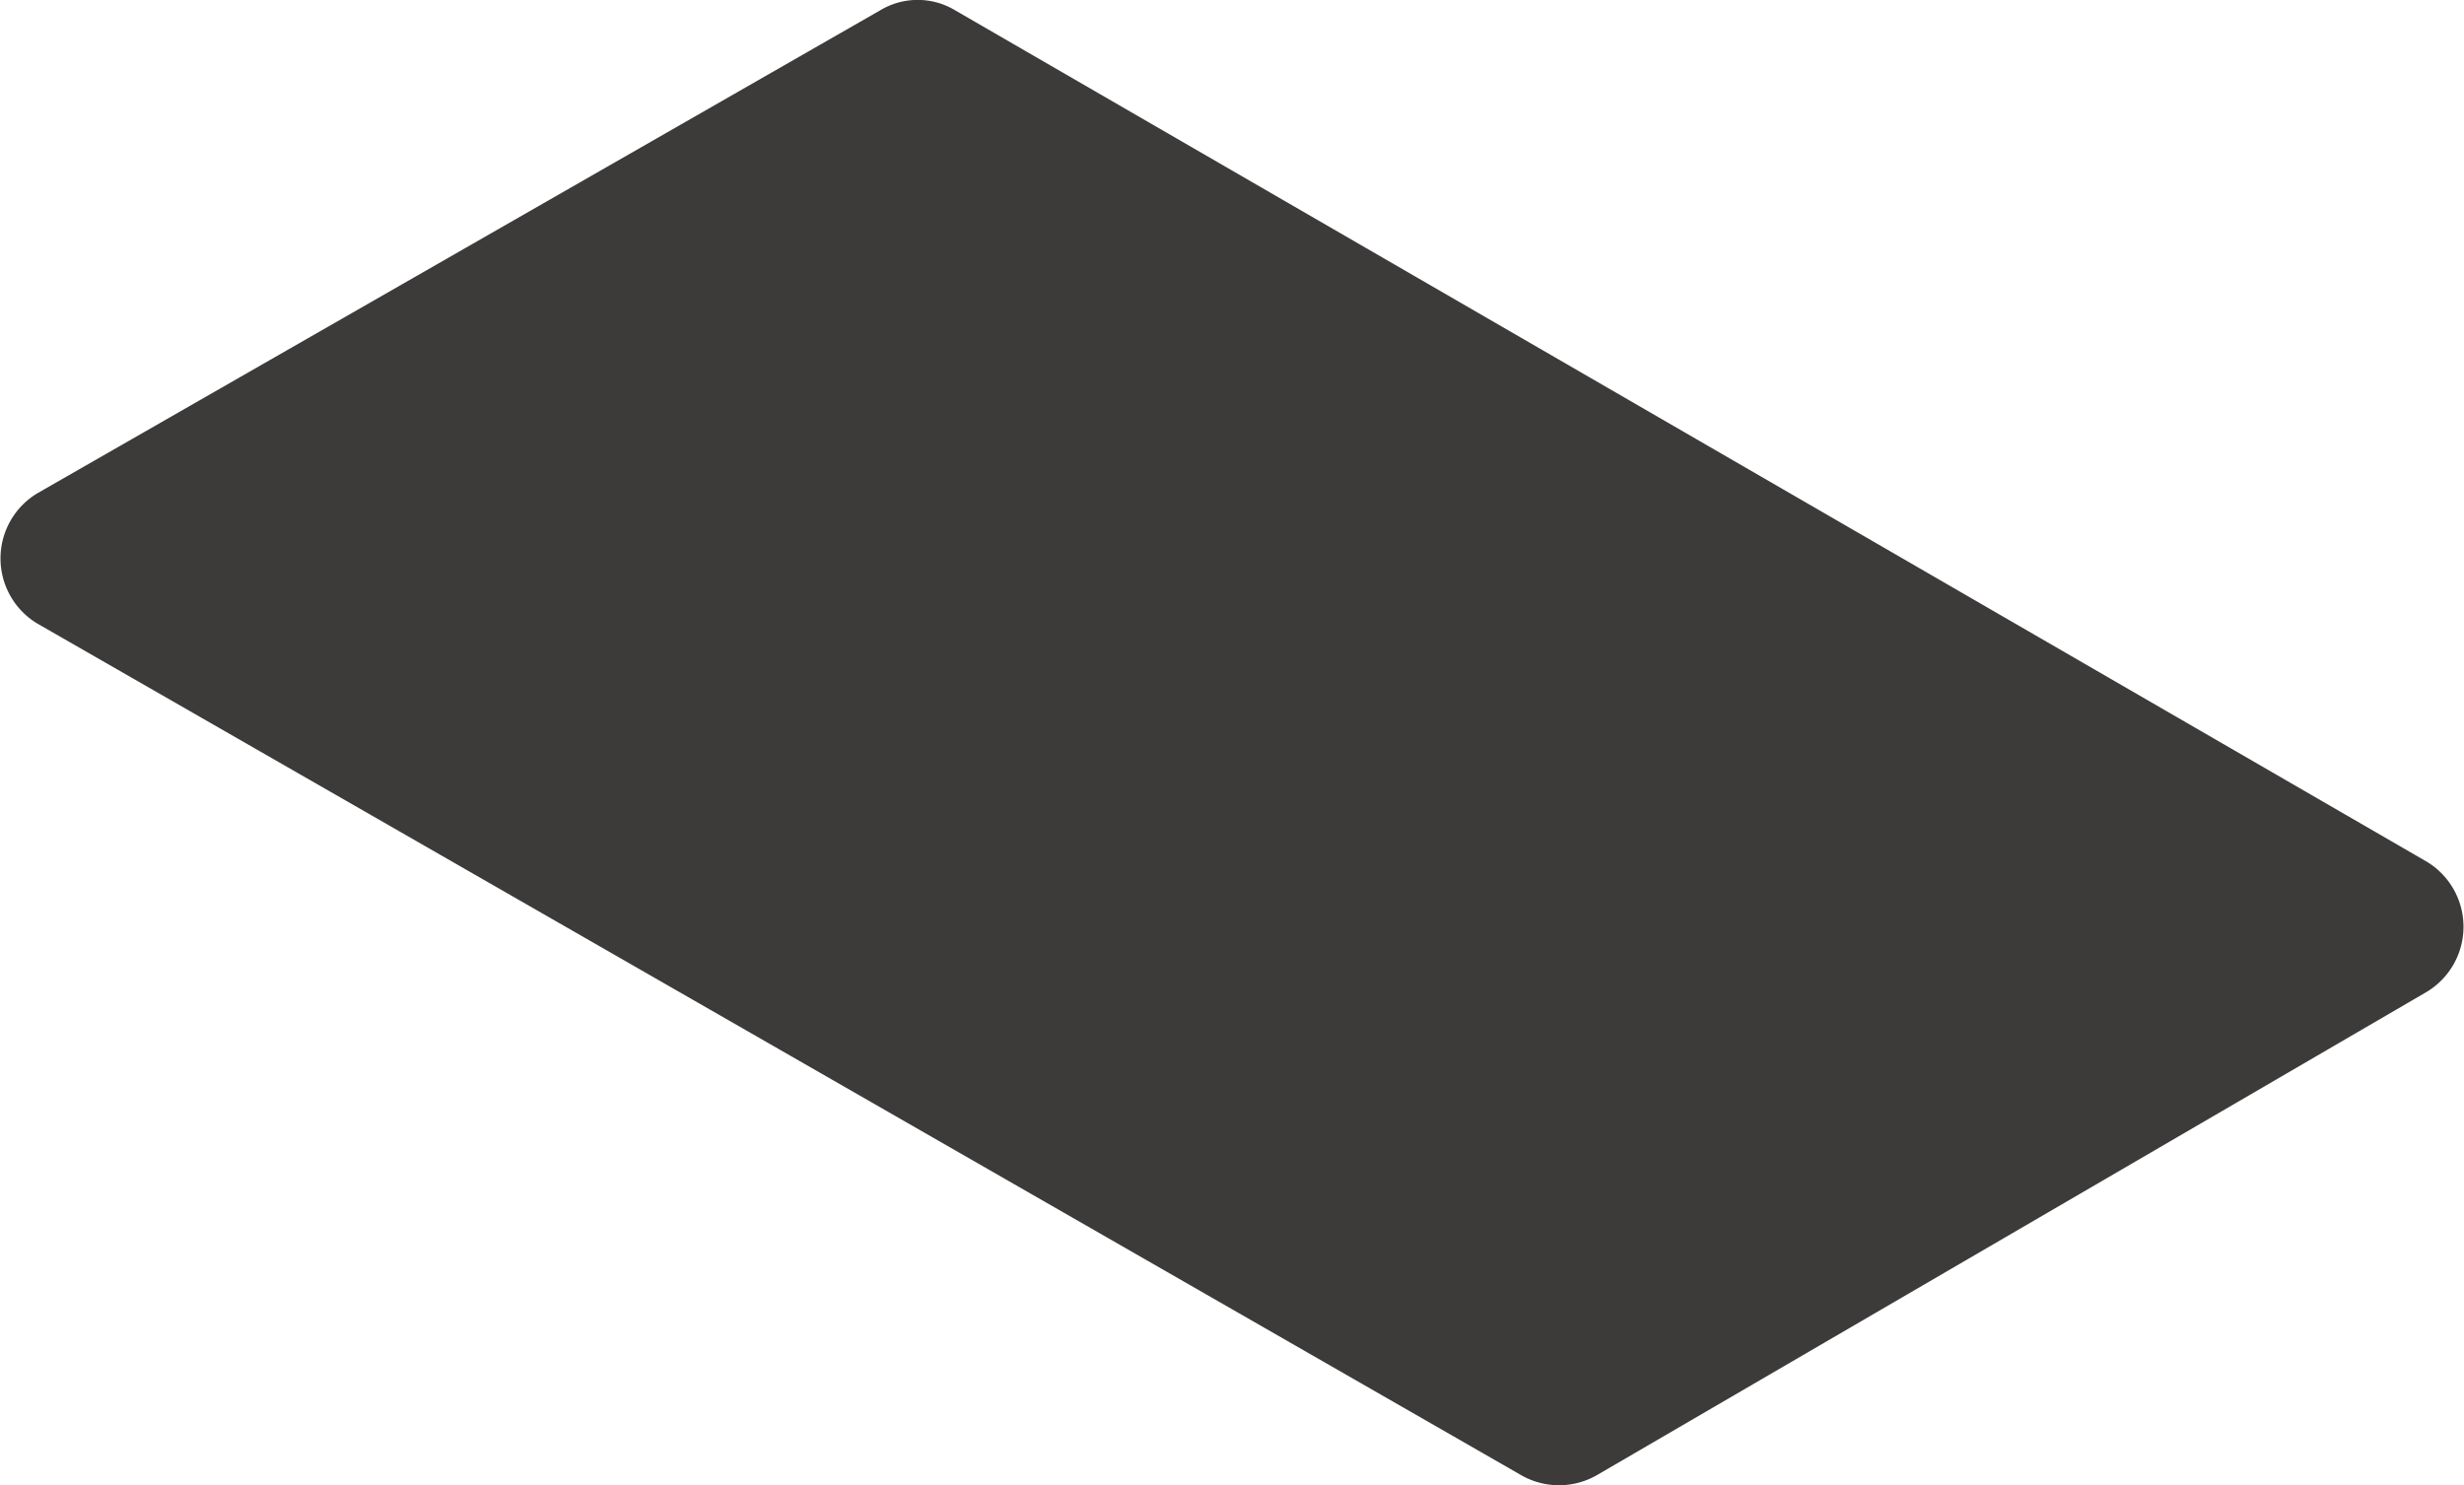 <svg xmlns="http://www.w3.org/2000/svg" viewBox="0 0 145.8 87.9"><defs><style>.cls-1{fill:#3d3a3a;}</style></defs><g id="Layer_2" data-name="Layer 2"><g id="Layer_4" data-name="Layer 4"><path class="cls-1" d="M2.2,29.2,52.1.6a4.3,4.3,0,0,1,4.4,0L143.6,51a4.5,4.5,0,0,1,0,7.7L94.5,87.3a4.5,4.5,0,0,1-4.5,0L2.2,36.9A4.5,4.5,0,0,1,2.2,29.2Z"/></g></g></svg>